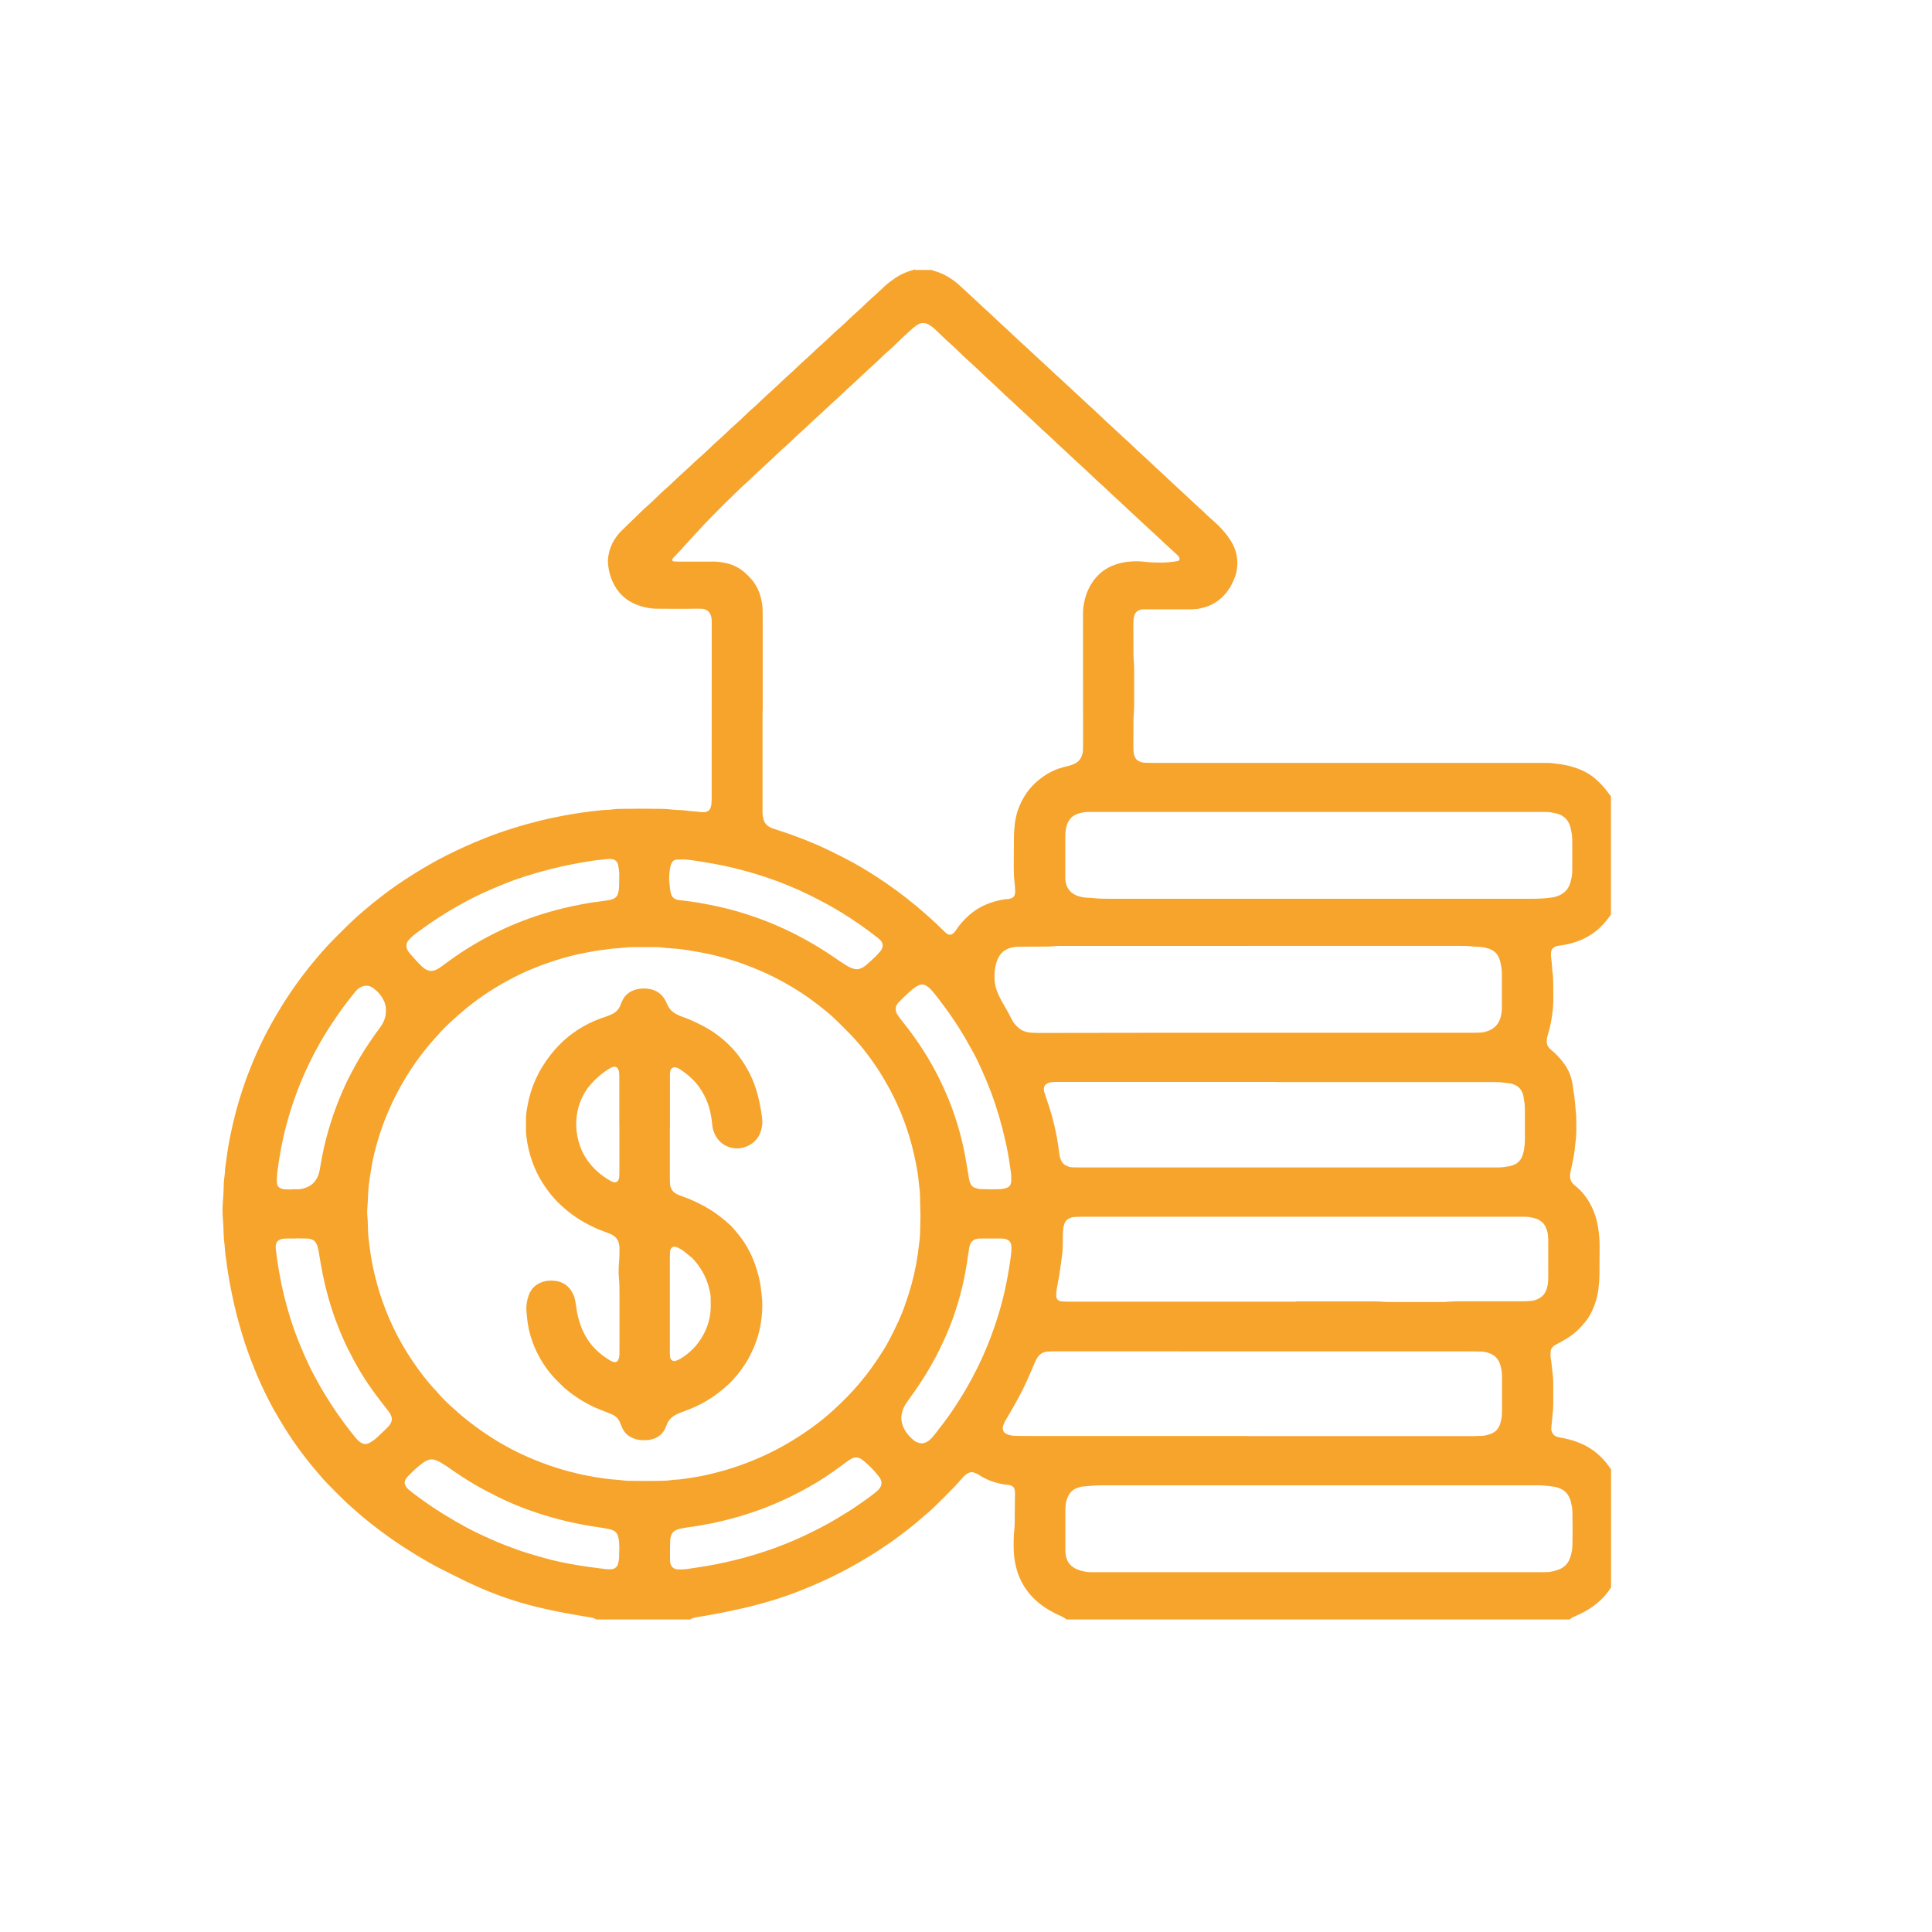 <?xml version="1.0" encoding="UTF-8"?>
<svg id="Capa_3" data-name="Capa 3" xmlns="http://www.w3.org/2000/svg" viewBox="0 0 250 250">
  <defs>
    <style>
      .cls-1 {
        fill: #f6a42c;
        stroke-width: 0px;
      }
    </style>
  </defs>
  <path class="cls-1" d="M118.41,34.93h2.16c.19.11.41.16.62.22.61.2,1.18.47,1.72.82.49.32.95.66,1.38,1.07.28.27.57.53.85.79.33.3.66.6.98.9.39.36.77.72,1.15,1.08.35.32.7.63,1.04.95.41.38.8.77,1.21,1.14.46.4.9.82,1.34,1.24.36.34.73.68,1.09,1.02.31.28.61.56.92.84.41.38.81.76,1.21,1.13.35.32.7.63,1.04.95.43.4.85.8,1.27,1.19.34.32.7.63,1.04.95.45.41.89.83,1.34,1.25.3.28.61.56.92.84.39.36.76.73,1.15,1.08.4.35.78.7,1.16,1.07.4.38.81.76,1.21,1.14.35.32.7.63,1.04.95.37.34.72.69,1.09,1.02.4.35.78.71,1.16,1.07.38.36.76.73,1.15,1.08.4.35.78.71,1.16,1.07.38.36.76.73,1.15,1.08.42.37.82.74,1.22,1.13.38.36.77.72,1.15,1.08.35.32.7.63,1.04.95.39.36.77.72,1.15,1.08.33.3.66.59.98.9.54.51,1.08,1.03,1.65,1.52.31.27.61.56.89.87.51.55.97,1.13,1.35,1.79.51.89.76,1.83.72,2.86-.02.53-.1,1.05-.28,1.55-.3.81-.69,1.57-1.26,2.23-.74.86-1.65,1.47-2.75,1.77-.53.15-1.08.25-1.64.25-.25,0-.5,0-.75,0-1.55,0-3.1,0-4.65,0-.28,0-.55,0-.83,0-.11,0-.22.02-.33.04-.41.1-.69.33-.83.74-.06.18-.1.37-.11.57,0,.19-.02.39-.02.58,0,1.27,0,2.55.01,3.82,0,.3.02.61.04.91.03.39.05.77.05,1.16,0,1.5,0,2.99,0,4.49,0,.42-.02.83-.05,1.24-.03.33-.04.66-.04,1,0,1.05-.01,2.1-.01,3.16,0,.22,0,.44.02.66.01.25.07.49.17.72.11.27.3.46.57.58.23.1.47.17.72.18.25.01.5.02.75.02.78,0,1.55,0,2.33,0,7.23,0,14.46,0,21.68,0,8.64,0,17.28,0,25.92,0,.44,0,.89,0,1.33,0,.39,0,.77.03,1.16.09.16.03.33.05.49.07.75.09,1.47.27,2.18.51.84.29,1.63.7,2.32,1.27.66.55,1.26,1.17,1.76,1.87.13.18.26.35.4.53v15.29c-.13.18-.27.35-.4.53-.81,1.08-1.81,1.94-3.02,2.54-.72.36-1.48.61-2.27.78-.38.08-.76.14-1.15.19-.19.02-.38.1-.54.2-.2.13-.32.31-.36.54-.02.11-.03.22-.03.33,0,.22.02.44.05.66.05.36.08.71.1,1.07.01.19.02.39.05.58.08.52.1,1.05.1,1.57,0,.61,0,1.22.01,1.83,0,.72-.04,1.44-.15,2.15-.1.71-.23,1.42-.43,2.11-.07.24-.14.48-.2.72-.06.22-.08.44-.07.66.01.32.12.6.34.83.13.14.28.27.43.39.53.45.99.96,1.41,1.52.61.81,1,1.72,1.15,2.73.09.55.16,1.1.24,1.64.12.8.14,1.6.24,2.4,0,.03,0,.06,0,.08.01,1.16.07,2.33-.1,3.48,0,.05-.01.11-.02.17-.07.94-.24,1.87-.44,2.79-.06.27-.13.54-.18.81-.05.22-.06.44-.05.66.02.29.12.54.29.76.07.09.14.17.22.24.12.11.25.22.38.32.58.49,1.05,1.07,1.45,1.7.67,1.07,1.08,2.24,1.28,3.49.13.82.21,1.65.2,2.48-.01,1.16-.02,2.33-.02,3.49,0,.67-.05,1.33-.13,1.99-.09.72-.26,1.42-.51,2.09-.28.76-.63,1.48-1.14,2.11-.67.85-1.44,1.6-2.38,2.18-.4.25-.81.48-1.23.7-.17.09-.34.18-.5.29-.24.17-.38.4-.42.69-.02.14-.03.28-.03.41,0,.19.01.39.05.58.11.63.14,1.27.23,1.9.05.36.07.72.08,1.08,0,1,0,1.99,0,2.99,0,.36-.04.72-.07,1.08-.07.63-.12,1.27-.18,1.9-.02.2.02.39.1.57.1.24.28.41.51.52.08.03.16.06.24.08.27.06.54.12.81.17.82.16,1.61.41,2.37.76.71.32,1.36.74,1.95,1.25.54.47,1.04.99,1.45,1.59.09.14.2.27.3.4v15.29c-.7,1.12-1.63,2-2.73,2.72-.53.35-1.09.64-1.67.9-.2.09-.4.18-.6.27-.13.06-.23.15-.32.26h-65.15c-.16-.16-.36-.26-.56-.36-.42-.2-.85-.4-1.27-.62-1.08-.58-2.05-1.3-2.86-2.24-.73-.85-1.28-1.81-1.63-2.87-.3-.9-.46-1.83-.5-2.77-.03-.91-.02-1.83.07-2.74.03-.28.05-.55.05-.83.02-1.27.03-2.55.04-3.82,0-.17,0-.33-.03-.5-.04-.27-.19-.46-.44-.56-.1-.04-.21-.07-.32-.09-.14-.03-.27-.03-.41-.05-1.19-.17-2.32-.52-3.34-1.18-.12-.08-.23-.15-.36-.21-.15-.07-.31-.13-.46-.18-.19-.06-.38-.04-.57.03-.18.07-.35.17-.5.3-.23.2-.43.43-.63.66-.24.27-.47.54-.72.8-.9.94-1.82,1.86-2.76,2.76-.18.17-.36.34-.55.51-.59.51-1.18,1.01-1.77,1.51-.7.59-1.43,1.14-2.16,1.69-.91.68-1.85,1.32-2.8,1.94-1.51.98-3.07,1.87-4.67,2.7-1.5.78-3.04,1.47-4.6,2.11-.79.33-1.59.64-2.4.92-2.59.91-5.25,1.57-7.94,2.12-1.25.25-2.5.48-3.76.68-.3.05-.6.13-.86.29h-12.13c-.21-.14-.45-.23-.69-.26-.71-.1-1.42-.24-2.13-.36-1.67-.28-3.32-.62-4.96-1.02-1.72-.42-3.42-.95-5.08-1.57-1.43-.54-2.82-1.15-4.19-1.81-1.07-.52-2.13-1.06-3.2-1.6-.87-.44-1.71-.92-2.54-1.42-1.4-.84-2.78-1.72-4.11-2.67-1.48-1.07-2.93-2.18-4.29-3.4-.12-.11-.25-.22-.38-.33-.23-.2-.46-.4-.68-.61-.94-.9-1.86-1.82-2.76-2.76-.11-.12-.23-.24-.34-.37-.53-.64-1.09-1.25-1.61-1.9-1.03-1.27-2-2.59-2.89-3.96-.68-1.04-1.31-2.12-1.93-3.2-.05-.1-.11-.19-.16-.29-.68-1.3-1.34-2.61-1.91-3.97-.59-1.4-1.14-2.82-1.62-4.27-.16-.47-.29-.95-.44-1.43-.46-1.51-.84-3.04-1.17-4.59-.28-1.33-.53-2.66-.71-4.01-.11-.82-.25-1.64-.29-2.47,0-.11-.02-.22-.03-.33-.09-.55-.1-1.1-.12-1.66-.01-.5-.04-1-.08-1.49-.07-.8-.07-1.6,0-2.41.04-.44.07-.88.08-1.33.01-.64.03-1.27.13-1.91.03-.19.03-.39.05-.58.01-.17.02-.33.04-.5.18-1.37.37-2.74.65-4.1.42-2.07.95-4.1,1.62-6.1.41-1.24.88-2.45,1.38-3.65,1.13-2.69,2.5-5.25,4.07-7.7.97-1.52,2.02-2.98,3.15-4.39,1.02-1.27,2.09-2.51,3.24-3.67.16-.16.31-.32.47-.47,1.08-1.08,2.16-2.15,3.32-3.13.8-.68,1.62-1.34,2.45-1.98,1.27-.99,2.6-1.88,3.96-2.74,1.38-.87,2.8-1.69,4.26-2.43,1.68-.85,3.4-1.62,5.15-2.31,2.35-.92,4.76-1.66,7.21-2.26,1.61-.39,3.25-.7,4.89-.95.49-.08.99-.14,1.48-.2.77-.08,1.54-.2,2.32-.21.14,0,.28-.02.41-.04.38-.06.77-.08,1.16-.08,1.77-.03,3.54-.03,5.32,0,.36,0,.72.03,1.08.07.3.04.61.06.91.07.47.02.94.04,1.41.12.14.02.28.03.41.04.39.02.77.06,1.16.11.16.02.33.03.5.02.11,0,.22-.03.32-.07.22-.07.38-.22.47-.44.08-.18.13-.37.14-.56.01-.22.03-.44.03-.66,0-.55,0-1.11,0-1.66,0-6.81,0-13.63.01-20.44,0-.25,0-.5,0-.75,0-.17-.02-.33-.03-.5-.02-.19-.08-.38-.16-.56-.12-.26-.32-.45-.58-.56-.15-.07-.31-.11-.48-.12-.33,0-.66-.02-1-.01-1.61.04-3.21,0-4.82,0-.87,0-1.71-.17-2.52-.47-1.57-.58-2.66-1.66-3.31-3.19-.27-.64-.43-1.32-.51-2.01-.02-.22-.03-.44-.02-.66.05-.75.24-1.47.58-2.15.32-.62.73-1.18,1.23-1.66.93-.91,1.87-1.81,2.8-2.72.76-.65,1.47-1.35,2.19-2.04.14-.13.28-.27.43-.4.59-.5,1.14-1.05,1.71-1.58.26-.25.53-.49.79-.73.29-.26.58-.52.86-.78.36-.34.71-.7,1.09-1.02.63-.54,1.23-1.12,1.83-1.69.18-.17.36-.35.55-.51.53-.45,1.03-.93,1.53-1.41.18-.17.35-.35.54-.51.68-.57,1.31-1.2,1.95-1.81.16-.15.32-.31.49-.45.47-.39.9-.82,1.35-1.24.94-.9,1.93-1.75,2.86-2.66.06-.06.13-.11.19-.17.35-.32.7-.63,1.04-.95.41-.38.8-.77,1.21-1.14.48-.42.94-.86,1.41-1.29.22-.21.43-.43.67-.63.65-.56,1.27-1.16,1.89-1.75.16-.15.32-.31.49-.45.55-.46,1.07-.97,1.59-1.46.24-.23.49-.45.73-.68.29-.26.58-.52.86-.78.4-.38.79-.78,1.21-1.14.56-.49,1.11-1.01,1.65-1.52.44-.42.93-.78,1.44-1.13.65-.44,1.35-.77,2.1-.98.16-.04.32-.08.47-.16ZM119.1,157.15c-.01-.78-.03-1.58-.05-2.38,0-.39-.03-.77-.09-1.16-.02-.14-.04-.27-.05-.41-.07-1-.25-1.98-.45-2.96-.58-2.89-1.51-5.67-2.82-8.31-.48-.97-1.01-1.91-1.57-2.83-1.24-2.01-2.66-3.88-4.33-5.56-.43-.43-.86-.86-1.29-1.29-.94-.94-1.98-1.77-3.04-2.57-1.08-.82-2.22-1.56-3.4-2.24-1.18-.68-2.38-1.3-3.63-1.83-2.6-1.12-5.29-1.96-8.09-2.44-1.26-.22-2.51-.43-3.79-.48-.19,0-.39-.03-.58-.06-.33-.04-.66-.07-.99-.07-1.05,0-2.1,0-3.16,0-.78,0-1.54.16-2.32.17-.19,0-.38.04-.58.07-.16.02-.33.05-.49.07-.91.09-1.81.26-2.71.43-1.03.2-2.05.45-3.06.75-1.78.53-3.52,1.17-5.2,1.97-2.26,1.07-4.38,2.37-6.37,3.89-.24.19-.48.38-.71.57-.54.43-1.05.9-1.57,1.36-.77.68-1.5,1.39-2.17,2.17-.11.13-.22.25-.33.37-.51.55-.98,1.13-1.44,1.71-1.27,1.62-2.38,3.34-3.34,5.15-1.07,2.01-1.93,4.11-2.58,6.29-.33,1.12-.62,2.24-.81,3.39-.13.74-.24,1.47-.34,2.22-.09.69-.13,1.38-.15,2.07-.01.39-.04.77-.07,1.16-.02.3-.03.61,0,.91.05.44.06.88.07,1.33.01.69.04,1.38.15,2.07.02.11.02.22.03.33.09.6.16,1.21.26,1.81.27,1.53.64,3.03,1.1,4.52.48,1.53,1.08,3.02,1.77,4.48.7,1.48,1.53,2.89,2.44,4.25.91,1.36,1.9,2.66,3.02,3.85.09.1.19.21.28.31.63.73,1.32,1.42,2.06,2.05.17.14.33.3.49.44.19.17.37.33.56.49.58.48,1.16.94,1.76,1.38,2.08,1.53,4.29,2.85,6.66,3.89,2.42,1.07,4.91,1.88,7.5,2.41.84.17,1.69.32,2.54.43.55.07,1.1.14,1.65.17.17,0,.33.03.5.05.36.05.72.07,1.08.08,1.36.02,2.71.03,4.07,0,.47,0,.94-.03,1.41-.1.16-.03.33-.04.5-.05.67-.02,1.32-.15,1.98-.24,1.04-.15,2.07-.37,3.09-.63,2.24-.56,4.4-1.33,6.49-2.3,2.09-.97,4.07-2.14,5.94-3.48,1.06-.76,2.08-1.57,3.03-2.46,1.16-1.07,2.27-2.19,3.29-3.4,1.14-1.36,2.17-2.8,3.1-4.31.61-.99,1.13-2.03,1.63-3.08.47-.97.89-1.97,1.23-3,.13-.39.27-.79.39-1.18.52-1.64.9-3.31,1.15-5.01.08-.55.13-1.1.21-1.65.06-.41.09-.83.1-1.24.02-.78.03-1.55.05-2.35ZM98.67,92.02h0c0,4.02,0,8.03,0,12.05,0,.36,0,.72,0,1.08,0,.28.04.55.11.82.12.49.41.84.85,1.07.15.08.3.14.46.19.34.12.68.23,1.02.34,2.48.81,4.88,1.8,7.21,2.98.3.15.59.3.89.45,1.58.8,3.1,1.71,4.58,2.69,1.67,1.1,3.26,2.29,4.8,3.57,1.15.96,2.27,1.95,3.33,3.01.14.14.28.27.42.4.08.07.18.13.27.19.22.14.5.12.7-.05.06-.05.13-.11.18-.17.1-.13.21-.26.3-.4.35-.54.78-1.01,1.23-1.46,1.05-1.04,2.28-1.74,3.7-2.13.54-.15,1.08-.27,1.63-.31.17-.01.33-.03.49-.09.28-.11.46-.3.5-.6.02-.11.03-.22.02-.33-.02-.36-.02-.72-.07-1.08-.09-.66-.11-1.32-.11-1.99,0-1.27.02-2.55.02-3.82,0-.58.05-1.16.11-1.74.12-1.14.46-2.22,1.01-3.23.69-1.3,1.69-2.33,2.91-3.13.79-.52,1.66-.89,2.58-1.11.24-.06.48-.12.72-.19.24-.07.47-.16.69-.29.34-.21.59-.49.74-.87.09-.23.16-.47.17-.73.01-.22.02-.44.02-.66,0-.55,0-1.11,0-1.66,0-4.98,0-9.97-.01-14.95,0-.14,0-.28,0-.42-.01-.7.1-1.38.28-2.05.21-.79.55-1.51,1.01-2.17.62-.88,1.42-1.55,2.41-1.98.8-.35,1.63-.54,2.49-.59.61-.04,1.22-.04,1.83.04.66.08,1.33.09,1.99.1.75.01,1.49-.08,2.23-.19.03,0,.05-.02.08-.03.12-.03.22-.22.17-.34-.03-.08-.06-.16-.11-.22-.23-.28-.51-.51-.77-.75-.35-.32-.7-.63-1.04-.95-.43-.4-.84-.81-1.27-1.19-.37-.33-.74-.67-1.1-1.01-.42-.4-.85-.8-1.27-1.19-.32-.3-.65-.6-.98-.9-.45-.41-.89-.83-1.33-1.25-.32-.3-.66-.6-.98-.9-.43-.4-.84-.81-1.27-1.19-.42-.37-.82-.74-1.22-1.13-.38-.36-.77-.72-1.15-1.08-.35-.32-.7-.63-1.04-.95-.45-.41-.89-.83-1.33-1.25-.3-.28-.62-.56-.92-.84-.42-.4-.83-.81-1.27-1.2-.5-.44-.98-.9-1.46-1.35-.38-.36-.77-.72-1.15-1.08-.32-.3-.66-.6-.98-.9-.43-.4-.84-.81-1.27-1.19-.41-.37-.82-.74-1.22-1.13-.42-.4-.83-.81-1.27-1.2-.44-.39-.86-.78-1.28-1.19-.42-.4-.84-.81-1.27-1.19-.35-.31-.7-.63-1.04-.96-.66-.63-1.31-1.28-2-1.87-.19-.16-.36-.34-.54-.51-.34-.33-.68-.65-1.02-.98-.22-.21-.45-.41-.71-.57-.14-.09-.29-.16-.44-.23-.13-.06-.26-.08-.4-.09-.23-.01-.44.03-.64.13-.28.14-.51.33-.74.52-.76.65-1.47,1.34-2.19,2.03-.26.25-.51.51-.79.74-.51.43-.98.89-1.46,1.35-.96.92-1.97,1.79-2.92,2.72-.06.06-.12.11-.19.17-.37.34-.74.67-1.1,1.01-.39.36-.76.73-1.15,1.08-.46.4-.9.82-1.35,1.24-.94.9-1.93,1.75-2.86,2.66-.08.08-.17.15-.25.22-.29.26-.58.52-.86.78-.42.4-.83.82-1.27,1.2-.67.58-1.3,1.2-1.95,1.81-.22.21-.44.42-.67.62-.37.34-.74.67-1.1,1.01-.61.57-1.19,1.16-1.82,1.7-.11.09-.2.19-.3.28-1.68,1.61-3.33,3.25-4.94,4.93-.19.2-.38.41-.56.61-.26.29-.52.58-.78.86-.43.47-.88.92-1.29,1.41-.16.19-.34.37-.51.55-.23.24-.46.48-.69.72-.06.06-.1.13-.15.2-.06.08,0,.25.09.27.19.05.38.05.58.05,1.27,0,2.55,0,3.82,0,.28,0,.55,0,.83,0,.53,0,1.05.07,1.57.18.99.21,1.88.66,2.62,1.36.18.17.36.35.53.53.71.74,1.16,1.62,1.41,2.6.14.54.23,1.08.23,1.64,0,.5.01,1,.01,1.5,0,3.85,0,7.7,0,11.55ZM170.54,203.44c9.33,0,18.67,0,28,0,.47,0,.94,0,1.41,0,.48,0,.94-.08,1.39-.22,1.08-.32,1.61-.83,1.93-1.96.11-.4.19-.81.2-1.23.03-1.47.03-2.94,0-4.4,0-.42-.09-.83-.18-1.23-.08-.33-.21-.63-.38-.92-.19-.32-.45-.56-.77-.74-.37-.2-.76-.33-1.18-.38-.8-.1-1.6-.19-2.4-.16-.25,0-.5,0-.75,0-16.26,0-32.51,0-48.77,0-2.13,0-4.26,0-6.4,0-.83,0-1.66.07-2.49.15-.28.03-.54.1-.8.2-.51.2-.89.55-1.13,1.05-.18.38-.3.77-.33,1.19-.02.22-.03.44-.03.66,0,1.69,0,3.38,0,5.07,0,.19,0,.39.03.58.1.86.52,1.51,1.31,1.89.2.1.41.18.62.24.43.12.86.21,1.31.21.5,0,1,0,1.5,0,9.31,0,18.61,0,27.92,0ZM170.51,105.07h0c-4.93,0-9.86,0-14.79,0-4.63,0-9.25,0-13.88,0-.36,0-.72,0-1.08,0-.39,0-.77.07-1.15.18-.81.24-1.33.76-1.58,1.57-.14.46-.18.92-.18,1.4,0,1.74,0,3.49,0,5.23,0,.19,0,.39.03.58.11.79.52,1.39,1.24,1.76.15.07.3.14.46.18.35.11.7.18,1.06.19.3.01.61.02.91.06.63.07,1.27.08,1.91.08,4.02,0,8.03,0,12.05,0,11.47,0,22.93,0,34.4,0,2.8,0,5.59,0,8.39,0,.81,0,1.6-.05,2.4-.15.39-.04.76-.15,1.11-.31.64-.29,1.08-.76,1.32-1.42.16-.45.26-.9.3-1.38.02-.22.02-.44.02-.66,0-1.14,0-2.27,0-3.41,0-.17,0-.33-.01-.5-.01-.47-.11-.93-.22-1.39-.04-.16-.1-.32-.16-.47-.18-.42-.46-.75-.84-1-.23-.15-.49-.27-.76-.33-.46-.11-.92-.21-1.39-.21-.42,0-.83,0-1.25,0-3.19,0-6.37,0-9.56,0-6.26,0-12.52,0-18.78,0ZM161.52,122.4c-7.76,0-15.51,0-23.27,0-.33,0-.66,0-1,0-.25,0-.5,0-.75.03-.61.06-1.22.06-1.83.06-.8,0-1.61,0-2.41.01-.36,0-.72,0-1.08.06-1.05.16-1.78.72-2.15,1.72-.05.13-.09.26-.13.4-.19.65-.23,1.31-.21,1.97.01.53.11,1.04.3,1.54.16.44.36.87.59,1.28.45.8.92,1.58,1.32,2.4.02.05.05.1.08.15.22.39.51.72.85,1.01.21.18.45.32.72.41.26.1.53.16.81.18.47.04.94.04,1.41.04,4.85,0,9.69-.02,14.54-.02,8.31,0,16.62,0,24.93,0,5.43,0,10.86,0,16.29,0,.3,0,.61-.01.91-.02.36,0,.72-.08,1.06-.2.84-.29,1.4-.86,1.66-1.72.13-.43.18-.87.18-1.31,0-1.41,0-2.83,0-4.24,0-.11,0-.22,0-.33-.01-.47-.1-.94-.21-1.39-.05-.19-.11-.37-.19-.55-.17-.39-.45-.7-.82-.91-.19-.11-.4-.2-.61-.26-.35-.1-.7-.17-1.06-.19-.3-.01-.61-.02-.91-.05-.72-.08-1.44-.08-2.16-.08-8.95,0-17.89,0-26.84,0ZM167.71,168.4c3.24,0,6.48,0,9.72,0,.5,0,1,0,1.49.05.25.02.5.03.75.03,2.3,0,4.6,0,6.89,0,.25,0,.5,0,.75-.03.52-.05,1.05-.06,1.58-.06,1.61,0,3.21,0,4.82,0,1.05,0,2.1,0,3.16,0,.41,0,.83-.02,1.24-.05.34-.02.65-.13.95-.28.49-.24.84-.62,1.03-1.14.12-.31.2-.64.22-.97.01-.22.03-.44.03-.66,0-1.58,0-3.16,0-4.73,0-.25-.01-.5-.04-.75-.04-.42-.17-.81-.37-1.18-.11-.2-.24-.37-.42-.51-.26-.22-.55-.38-.87-.47-.43-.12-.86-.2-1.31-.2-.33,0-.66,0-1,0-10.08,0-20.16,0-30.24,0-8.17,0-16.34,0-24.51,0-.61,0-1.22,0-1.83,0-.25,0-.5.01-.75.03-.22.01-.43.08-.64.18-.29.13-.49.36-.61.65-.03.08-.05.16-.08.24-.09.32-.12.65-.13.99,0,.61-.02,1.22-.03,1.83,0,.28-.02.55-.05.83-.06.52-.14,1.04-.21,1.56-.13.99-.3,1.97-.49,2.95-.04.22-.06.44-.08.66-.01.11,0,.22,0,.33.01.38.24.64.6.68.25.03.5.04.75.05.55,0,1.11,0,1.66,0,9.33,0,18.66,0,28,0ZM161.54,185.83h0c8.83,0,17.66,0,26.5,0,.91,0,1.83,0,2.74,0,.33,0,.66-.01,1-.03.39-.02.76-.12,1.13-.26.58-.22.97-.62,1.18-1.2.02-.05.04-.1.05-.16.1-.35.18-.7.2-1.06,0-.25.02-.5.02-.75,0-1.3,0-2.6,0-3.9,0-.25,0-.5-.02-.75-.02-.42-.11-.82-.24-1.22-.24-.7-.72-1.17-1.42-1.41-.34-.12-.69-.2-1.06-.2-.44,0-.89-.02-1.33-.02-5.95,0-11.91,0-17.86,0-10.8,0-21.6,0-32.39-.01-1.19,0-2.38,0-3.57,0-.33,0-.66.01-.99.04-.5.05-.89.29-1.18.69-.13.18-.24.37-.33.58-.14.3-.27.61-.39.91-.41.97-.84,1.93-1.31,2.87-.5.99-1.05,1.95-1.6,2.91-.18.31-.37.62-.55.93-.11.19-.2.4-.28.6-.06.15-.08.32-.08.49.01.27.14.47.36.61.07.04.14.08.22.11.31.12.64.19.97.2.58.01,1.16.02,1.74.02,9.5,0,18.99,0,28.49,0ZM165.19,140h0c-9.25,0-18.5,0-27.75,0-.28,0-.55,0-.83,0-.17,0-.33.01-.5.03-.22.02-.44.08-.63.19-.24.13-.37.32-.4.59-.02.2,0,.39.07.57.11.34.22.68.34,1.02.48,1.36.86,2.75,1.15,4.16.1.49.19.98.26,1.47.05.44.12.88.18,1.32.03.25.09.49.19.72.15.38.41.65.79.81.23.1.47.16.72.17.36,0,.72.02,1.08.02,3.35,0,6.7,0,10.05,0,14.21,0,28.42,0,42.63,0,.39,0,.78,0,1.16,0,.56.01,1.1-.07,1.65-.17.25-.05.48-.13.7-.24.41-.21.71-.53.89-.95.1-.23.17-.47.22-.71.1-.49.16-.98.16-1.48,0-1.33,0-2.66,0-3.99,0-.56-.08-1.1-.18-1.65-.04-.22-.11-.43-.21-.63-.19-.39-.48-.67-.87-.85-.2-.09-.41-.17-.63-.2-.66-.09-1.31-.19-1.98-.18-.53.01-1.05,0-1.58,0-8.89,0-17.78,0-26.67,0ZM80.14,113.85s0,0-.01,0c0-.25,0-.5,0-.75,0-.42-.07-.83-.16-1.23-.08-.36-.31-.58-.66-.67-.19-.05-.38-.07-.58-.05-.85.08-1.71.17-2.56.31-1.61.26-3.22.57-4.8.97-2.21.55-4.37,1.23-6.48,2.09-.74.3-1.48.63-2.21.95-1.06.48-2.09,1.01-3.11,1.58-.6.34-1.21.68-1.8,1.04-1.32.82-2.6,1.7-3.85,2.62-.29.21-.57.44-.82.7-.1.1-.19.2-.28.31-.18.23-.25.49-.22.78.02.17.07.32.15.47.09.17.21.33.34.47.31.35.62.7.94,1.05.19.2.39.4.59.59.18.17.38.32.61.42.37.18.75.18,1.13.02.21-.09.4-.2.58-.32.23-.16.45-.33.67-.49.45-.32.89-.66,1.35-.97,1.76-1.21,3.6-2.28,5.52-3.21,2.12-1.03,4.32-1.86,6.59-2.52,1.33-.39,2.68-.7,4.04-.96.71-.14,1.42-.27,2.13-.35.5-.05.99-.15,1.48-.21.22-.03.43-.09.64-.18.3-.12.5-.34.6-.65.09-.29.14-.59.15-.9,0-.3.01-.61.02-.91ZM38.35,160.24s0,.01,0,.02c-.39,0-.77,0-1.16,0-.19,0-.39.02-.58.04-.17.01-.32.07-.47.15-.27.14-.41.36-.45.66-.03.25,0,.5.02.74.13.96.26,1.92.43,2.87.35,1.99.83,3.95,1.44,5.88.66,2.12,1.5,4.16,2.45,6.17.15.33.32.64.49.96.23.44.47.88.71,1.31.15.27.3.53.45.79.82,1.38,1.69,2.73,2.64,4.02.52.71,1.05,1.42,1.62,2.11.18.21.36.42.58.59.15.12.32.22.51.27.16.05.33.05.49,0,.16-.04.31-.11.45-.2.31-.19.6-.4.86-.65.42-.4.84-.8,1.26-1.2.1-.1.19-.2.28-.31.08-.11.16-.23.22-.35.13-.26.15-.53.06-.8-.08-.24-.2-.46-.35-.66-.18-.24-.37-.48-.56-.72-.42-.55-.85-1.09-1.26-1.65-.67-.92-1.3-1.86-1.88-2.83-.59-.97-1.11-1.98-1.62-2.99-.7-1.42-1.29-2.88-1.81-4.37-.59-1.7-1.05-3.44-1.41-5.2-.18-.9-.33-1.8-.48-2.7-.05-.3-.1-.6-.19-.89-.04-.13-.09-.26-.15-.38-.13-.26-.33-.44-.6-.54-.18-.07-.37-.11-.57-.11-.47-.01-.94-.02-1.41-.03ZM80.14,200.66c0-.29,0-.59-.02-.9,0-.33-.06-.66-.15-.98-.09-.34-.29-.59-.62-.74-.18-.08-.36-.14-.55-.18-.35-.07-.71-.14-1.06-.19-.9-.13-1.81-.27-2.7-.45-1.71-.33-3.4-.77-5.07-1.3-1.95-.62-3.85-1.38-5.69-2.3-1.02-.51-2.02-1.03-3-1.61-1.05-.63-2.07-1.29-3.06-1.99-.39-.27-.78-.53-1.19-.77-.19-.11-.39-.21-.6-.29-.41-.16-.81-.15-1.21.04-.23.11-.44.24-.63.39-.66.5-1.26,1.08-1.84,1.68-.1.1-.18.21-.25.33-.17.28-.18.57-.02.87.09.17.21.32.36.45.19.16.38.32.58.47,1.76,1.35,3.61,2.57,5.53,3.67.89.51,1.79,1.01,2.71,1.45,1.25.6,2.51,1.18,3.8,1.67.96.36,1.91.73,2.9,1.02.8.24,1.59.47,2.39.69,1.04.28,2.1.51,3.16.7,1.47.27,2.95.47,4.44.65.28.03.55.04.83.01.37-.04.67-.29.78-.65.08-.29.14-.59.15-.9,0-.28.01-.55.02-.85ZM88.34,111.22c-.26,0-.42,0-.59,0-.11,0-.22.02-.33.04-.2.04-.35.16-.46.33-.04.07-.08.15-.11.22-.06.18-.12.37-.15.56-.09.66-.18,1.32-.06,1.98.03.19.03.39.05.58.03.28.08.55.17.81.11.34.35.55.69.67.05.02.11.03.16.04.11.02.22.03.33.04.74.08,1.48.18,2.22.3,1.72.29,3.43.65,5.1,1.13,3.45.99,6.72,2.39,9.82,4.21,1.12.66,2.22,1.36,3.28,2.11.38.27.79.51,1.19.76.28.17.59.3.92.38.25.06.49.05.73-.04.29-.1.55-.26.78-.46.42-.37.83-.73,1.23-1.12.22-.21.41-.45.61-.68.07-.08.13-.18.18-.28.2-.33.14-.79-.12-1.08-.13-.15-.28-.27-.43-.39-1.48-1.16-3.02-2.24-4.63-3.23-1.34-.83-2.74-1.57-4.15-2.27-1.84-.91-3.74-1.68-5.68-2.33-1.5-.5-3.02-.92-4.55-1.28-1.4-.33-2.82-.57-4.24-.8-.46-.07-.93-.13-1.4-.18-.22-.03-.44-.03-.57-.04ZM128.14,153.9c.41,0,.8-.01,1.19-.02.33,0,.66-.07.97-.19.28-.1.46-.3.52-.6.03-.13.04-.27.04-.41.01-.39-.01-.77-.07-1.16-.03-.19-.06-.38-.09-.57-.15-1.15-.37-2.3-.63-3.43-.47-2.08-1.06-4.13-1.81-6.13-.52-1.37-1.1-2.72-1.73-4.05-.28-.6-.61-1.18-.93-1.76-.99-1.83-2.1-3.58-3.34-5.25-.5-.67-.99-1.34-1.52-1.97-.12-.15-.25-.29-.39-.43-.16-.16-.33-.29-.53-.4-.28-.16-.57-.18-.88-.06-.21.09-.4.19-.58.33-.26.2-.53.4-.77.63-.41.37-.8.76-1.19,1.15-.1.1-.19.2-.27.31-.16.21-.23.44-.22.7,0,.23.06.44.17.63.12.22.28.41.43.61.43.55.86,1.09,1.27,1.64,1.44,1.93,2.71,3.98,3.78,6.14.38.77.73,1.55,1.06,2.34.36.84.68,1.7.96,2.56.41,1.24.76,2.49,1.04,3.76.24,1.05.42,2.12.59,3.18.06.38.13.76.19,1.15.04.22.11.43.21.63.12.23.3.39.55.48.26.09.53.15.81.16.39,0,.77.01,1.14.02ZM86.68,200.61s.01,0,.02,0c0,.17,0,.33,0,.5,0,.3,0,.61.01.91,0,.2.05.38.15.56.14.26.36.42.65.47.08.02.16.03.25.03.36.02.72,0,1.08-.04.58-.08,1.15-.17,1.72-.26,1.48-.22,2.95-.52,4.4-.87,3.62-.89,7.11-2.13,10.43-3.83.2-.1.4-.2.59-.3.72-.36,1.42-.75,2.11-1.16.55-.33,1.09-.66,1.63-.99.4-.25.79-.51,1.18-.78.43-.3.86-.6,1.29-.9.41-.28.8-.6,1.19-.91.17-.14.33-.29.46-.48.26-.37.3-.77.09-1.17-.08-.15-.17-.29-.27-.42-.57-.72-1.21-1.37-1.92-1.95-.09-.07-.17-.14-.27-.2-.4-.27-.82-.3-1.26-.08-.12.06-.24.13-.36.21-.14.09-.27.19-.4.29-.54.39-1.07.79-1.61,1.17-1.29.92-2.64,1.73-4.03,2.48-1.56.84-3.17,1.58-4.83,2.22-2.28.88-4.62,1.54-7.01,2.03-1.03.21-2.07.38-3.11.52-.33.04-.65.11-.98.19-.13.03-.26.08-.39.14-.32.14-.54.38-.65.71-.07.21-.11.43-.12.65-.01.42-.02.83-.02,1.25ZM130.88,161.71c0-.19,0-.35-.02-.52-.03-.43-.27-.72-.69-.84-.08-.02-.16-.05-.24-.06-.14-.02-.28-.03-.41-.03-.86,0-1.72,0-2.57,0-.17,0-.33.01-.5.04-.47.09-.8.35-.95.82-.02.08-.05.16-.06.24-.06.33-.12.65-.16.98-.09.74-.22,1.48-.35,2.21-.24,1.31-.55,2.6-.92,3.88-.45,1.54-1,3.05-1.65,4.52-.13.3-.28.6-.42.9-.53,1.19-1.16,2.33-1.82,3.45-.74,1.27-1.57,2.48-2.43,3.67-.18.25-.35.5-.52.75-.24.38-.39.79-.48,1.23-.08.36-.08.71,0,1.07.09.44.26.84.51,1.22.28.42.62.78,1,1.1.21.18.46.3.73.38.22.06.44.06.66,0,.27-.08.51-.21.72-.4.23-.2.43-.43.62-.67.82-1.05,1.63-2.1,2.37-3.2,1.14-1.7,2.19-3.46,3.1-5.3,1.16-2.33,2.11-4.75,2.86-7.25.73-2.42,1.21-4.89,1.55-7.39.04-.27.05-.55.07-.8ZM37.76,153.9s0,0,0-.01c.25,0,.5,0,.75,0,.36,0,.71-.08,1.05-.2.71-.25,1.23-.72,1.54-1.42.07-.15.12-.31.17-.47.08-.26.13-.54.17-.81.27-1.67.64-3.31,1.12-4.94.64-2.18,1.46-4.3,2.45-6.34.12-.25.25-.49.38-.74.14-.27.29-.53.43-.8.44-.83.92-1.64,1.43-2.43.56-.86,1.13-1.71,1.75-2.53.13-.18.26-.36.38-.54.44-.7.63-1.47.54-2.3,0-.06,0-.11-.02-.16-.04-.16-.07-.33-.13-.48-.3-.8-.85-1.41-1.53-1.92-.02-.02-.05-.03-.07-.04-.29-.18-.61-.25-.95-.21-.14.02-.27.05-.4.11-.26.11-.49.27-.68.47-.11.12-.22.25-.32.38-1.04,1.26-1.99,2.59-2.89,3.95-1.41,2.13-2.62,4.36-3.64,6.7-.93,2.13-1.69,4.33-2.28,6.58-.52,1.96-.87,3.94-1.13,5.95-.05.36-.05.72-.06,1.08,0,.14.01.28.03.41.04.27.19.45.44.56.21.09.42.14.64.15.28.01.55.02.83.02Z"/>
  <path class="cls-1" d="M86.68,145.95c0,2.1,0,4.21,0,6.31,0,.3,0,.61.02.91,0,.22.07.44.17.64.12.26.3.47.54.61.14.09.29.16.44.22.2.09.41.16.62.23,1.17.43,2.3.97,3.36,1.62.64.39,1.24.83,1.82,1.31.17.14.34.29.51.43.3.25.57.53.82.82.43.51.85,1.02,1.23,1.57.59.88,1.06,1.81,1.43,2.81.44,1.2.75,2.43.87,3.71.01.11.02.22.04.33.14,1.02.12,2.04,0,3.06-.1.77-.24,1.53-.45,2.28-.3,1.05-.73,2.03-1.25,2.98-.55,1-1.24,1.9-2,2.75-.31.35-.66.67-1.02.98-.53.45-1.07.88-1.64,1.27-.97.65-2,1.18-3.09,1.61-.36.14-.73.27-1.09.41-.26.1-.51.21-.75.36-.41.25-.73.59-.92,1.04-.08.18-.14.36-.22.54-.32.73-.86,1.21-1.62,1.45-.27.09-.54.14-.81.15-.22,0-.44,0-.66,0-.51-.02-.98-.16-1.43-.4-.35-.18-.63-.45-.85-.77-.14-.21-.25-.43-.34-.66-.07-.18-.14-.36-.22-.54-.18-.39-.46-.69-.84-.88-.2-.1-.4-.19-.61-.27-.36-.14-.72-.28-1.08-.42-1.54-.6-2.92-1.45-4.21-2.47-.46-.36-.86-.78-1.28-1.19-.98-.96-1.78-2.05-2.43-3.25-.62-1.15-1.07-2.37-1.34-3.65-.15-.73-.22-1.48-.28-2.22-.05-.7.07-1.38.3-2.04.04-.1.08-.21.13-.3.3-.63.79-1.06,1.43-1.33.34-.14.68-.22,1.05-.24.42-.02.83,0,1.24.1.89.24,1.5.81,1.89,1.63.13.28.22.57.27.87.06.3.11.6.15.9.11.86.32,1.69.63,2.49.56,1.45,1.45,2.67,2.69,3.62.33.25.67.49,1.03.7.17.1.34.18.53.22.18.05.41-.04.5-.21.05-.1.1-.2.13-.3.03-.13.06-.27.06-.41.01-.22.01-.44.01-.66,0-2.38,0-4.76,0-7.15,0-.72,0-1.44-.07-2.16-.06-.66-.05-1.33.01-1.99.06-.58.06-1.16.06-1.74,0-.17,0-.33-.03-.5-.08-.59-.37-1.04-.89-1.33-.14-.08-.3-.15-.45-.21-.21-.08-.42-.15-.62-.23-1.12-.41-2.19-.93-3.2-1.57-.66-.41-1.29-.87-1.87-1.38-.04-.04-.08-.08-.12-.11-1.09-.91-1.98-2.01-2.75-3.2-.54-.84-.97-1.74-1.32-2.68-.41-1.12-.67-2.28-.81-3.47-.02-.19-.04-.39-.04-.58,0-.55,0-1.11,0-1.66,0-.61.12-1.21.23-1.81.22-1.15.57-2.25,1.06-3.32.46-1.01,1.04-1.96,1.71-2.84.42-.55.87-1.08,1.35-1.57.7-.72,1.48-1.34,2.31-1.89.98-.64,2.02-1.15,3.12-1.54.29-.1.58-.19.86-.3.21-.08.41-.17.61-.27.43-.23.74-.57.94-1.02.08-.18.15-.36.22-.54.37-.89,1.06-1.39,1.98-1.61.58-.13,1.16-.12,1.73,0,.83.18,1.46.65,1.88,1.39.08.14.15.3.22.45.06.12.12.25.18.37.21.4.52.71.91.94.31.18.64.33.98.44.89.31,1.74.72,2.58,1.15,1.52.79,2.84,1.82,3.99,3.08.26.29.5.59.73.9,1.11,1.48,1.9,3.11,2.38,4.9.26.99.45,2,.58,3.02.07.56.03,1.11-.13,1.64-.28.96-.89,1.64-1.81,2.04-.33.14-.68.24-1.04.27-1.17.1-2.53-.47-3.15-1.86-.17-.38-.29-.78-.32-1.2-.04-.41-.09-.83-.17-1.23-.26-1.47-.85-2.8-1.78-3.98-.28-.35-.59-.66-.92-.96-.43-.39-.9-.74-1.39-1.05-.12-.07-.25-.13-.38-.17-.38-.13-.75.1-.8.49-.01.11-.03.22-.03.33,0,.19,0,.39,0,.58,0,2.13,0,4.26,0,6.4h0ZM80.14,145.54h0c0-1.33,0-2.65,0-3.98,0-.69,0-1.38,0-2.07,0-.25-.01-.5-.03-.75-.01-.17-.07-.32-.16-.46-.1-.15-.24-.23-.41-.24-.08,0-.17,0-.24.03-.13.04-.26.1-.38.17-1.09.63-2,1.48-2.79,2.45-.05.06-.1.13-.15.2-.84,1.21-1.3,2.56-1.4,4.02-.07,1.03.06,2.04.36,3.03.22.75.55,1.44.99,2.09.81,1.19,1.86,2.1,3.12,2.8.12.07.25.11.39.15.21.07.45-.05.56-.25.07-.12.12-.25.12-.39.02-.28.03-.55.03-.83,0-1.99,0-3.98,0-5.97ZM86.68,168.71h0c0,1.96,0,3.93,0,5.89,0,.22,0,.44,0,.66,0,.11.01.22.03.33.01.08.04.16.08.23.09.21.33.34.54.29.11-.02.21-.05.32-.1.31-.13.59-.3.86-.49.87-.61,1.6-1.35,2.18-2.25.81-1.27,1.25-2.64,1.28-4.15,0-.39,0-.77-.01-1.16,0-.22-.03-.44-.07-.66-.3-1.62-.99-3.04-2.09-4.27-.09-.1-.19-.21-.29-.29-.32-.27-.64-.53-.96-.79-.24-.19-.5-.35-.78-.48-.12-.06-.26-.1-.39-.14-.21-.06-.45.05-.56.25-.07.12-.11.25-.12.39-.01.28-.02.55-.02.83,0,1.96,0,3.93,0,5.89Z"/>
</svg>